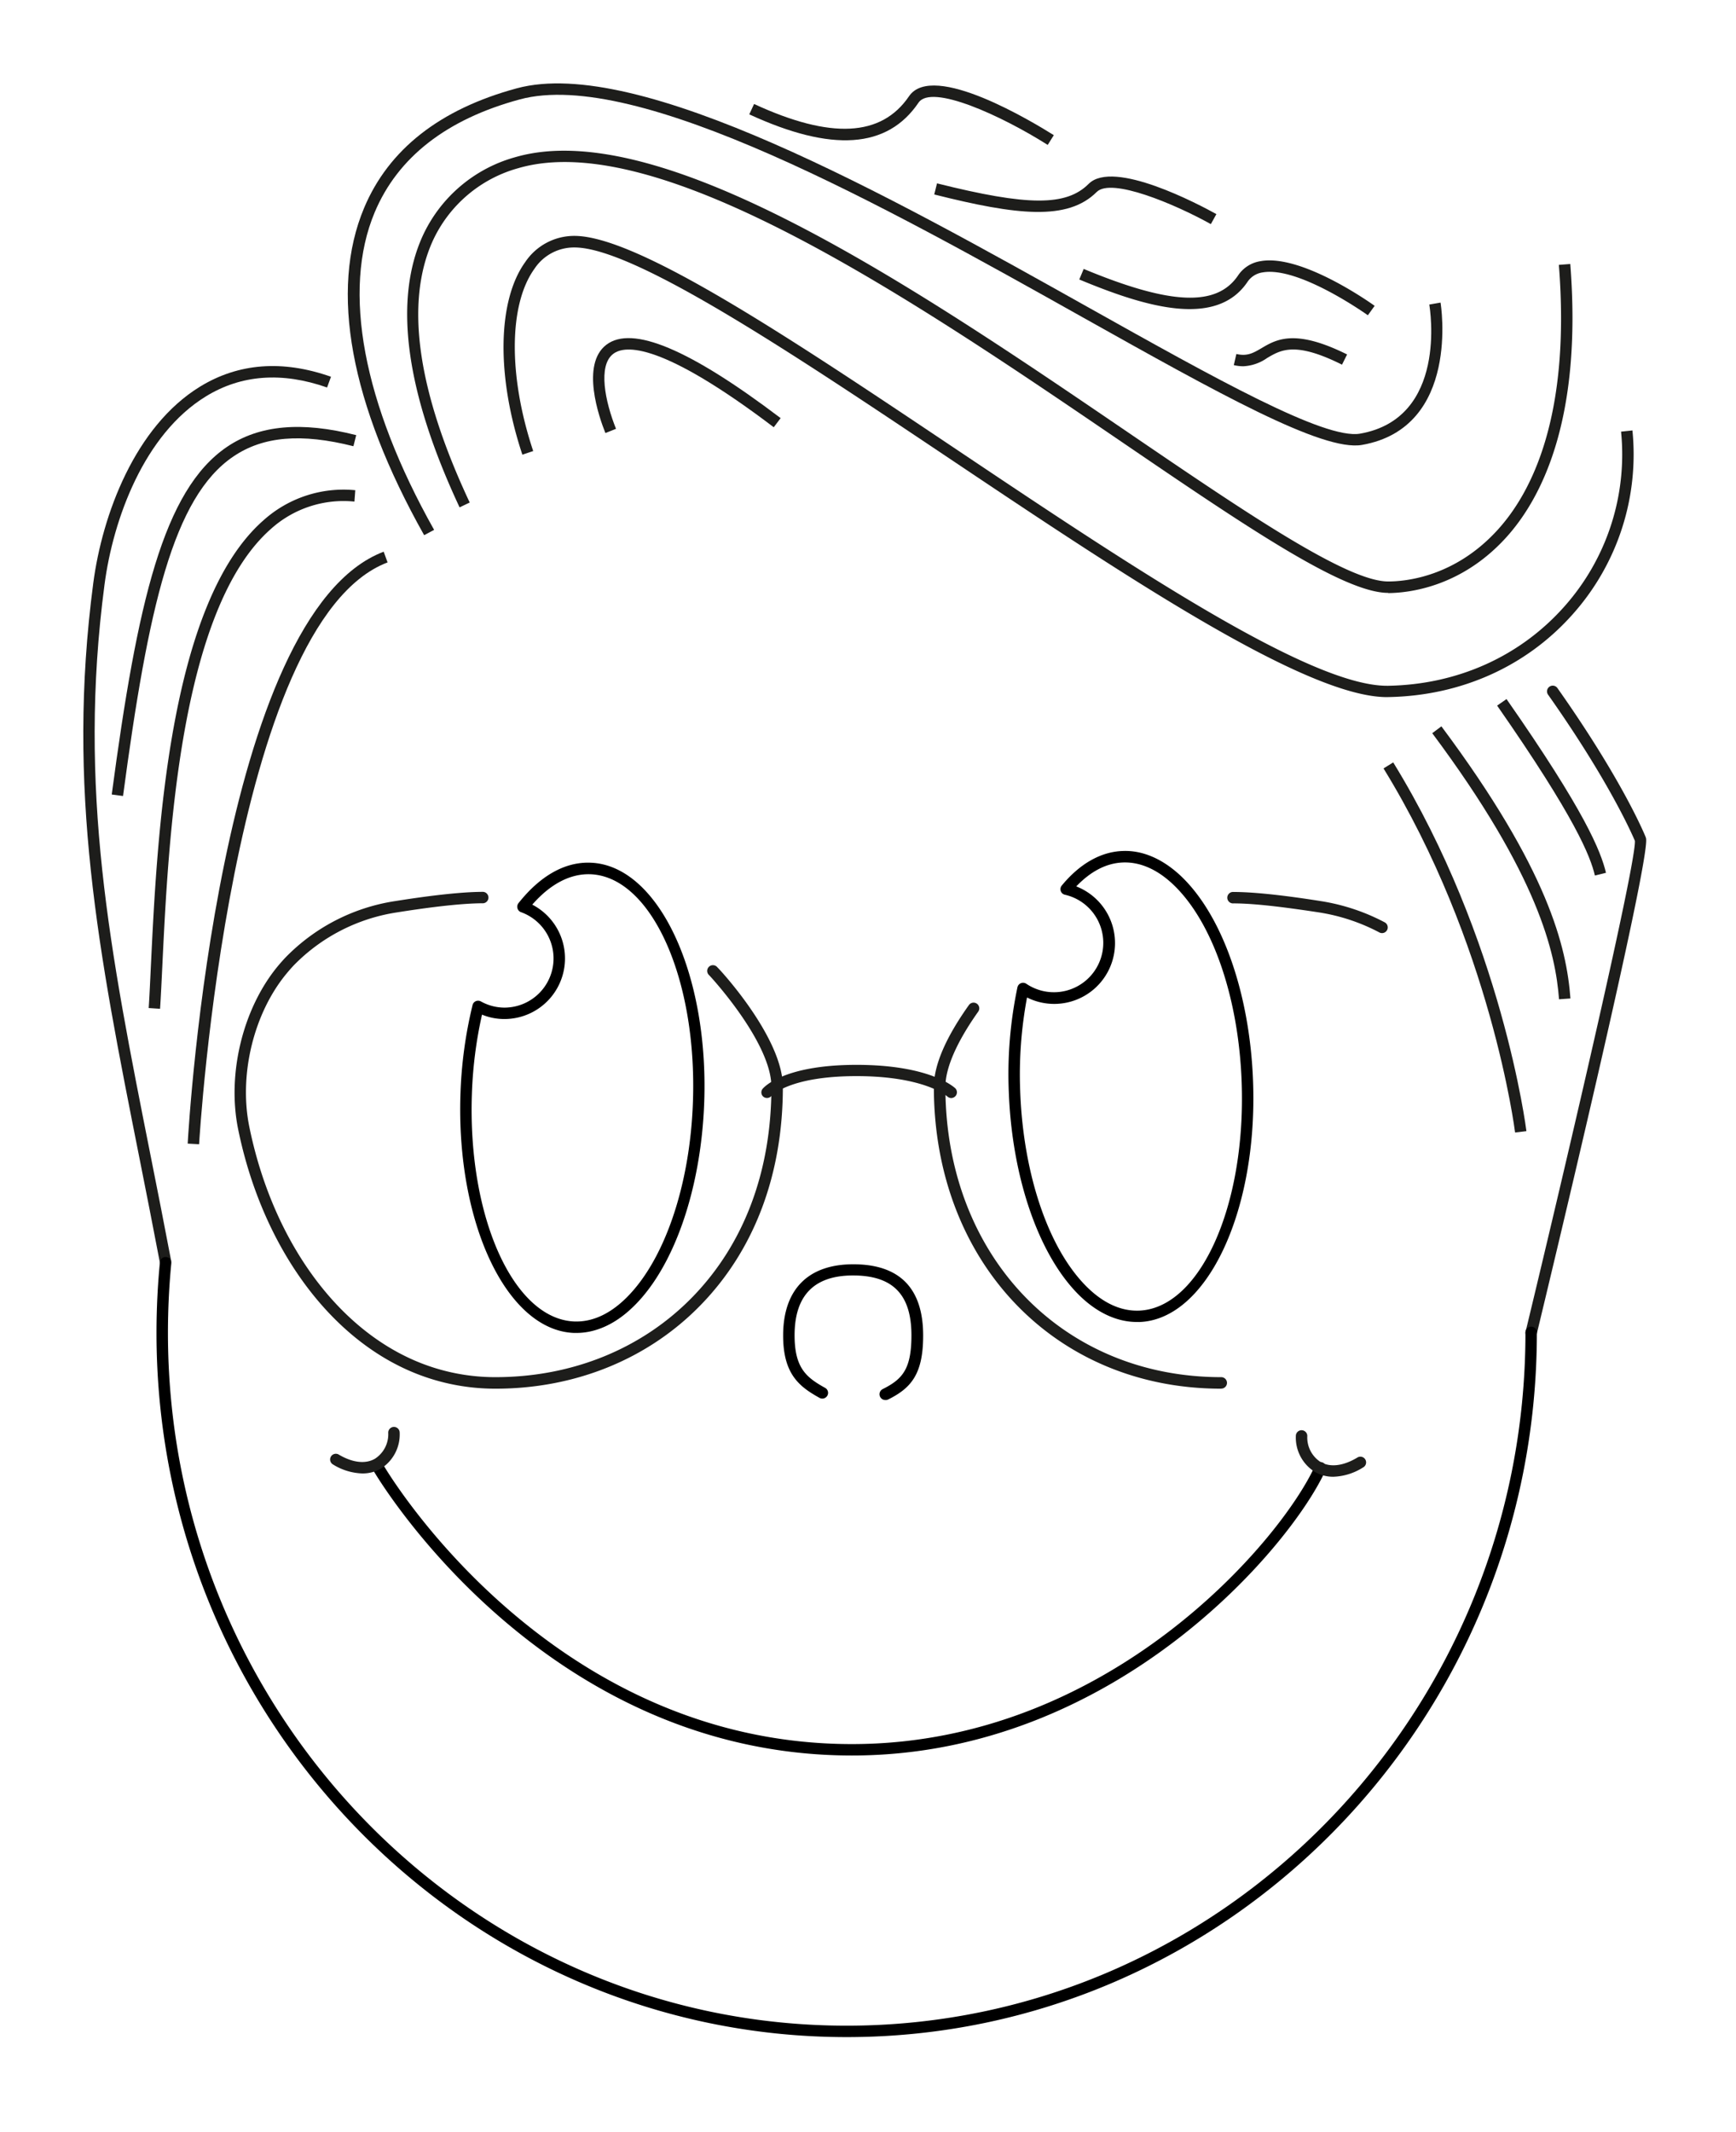 <svg id="Layer_1" data-name="Layer 1" xmlns="http://www.w3.org/2000/svg" viewBox="0 0 445.72 547.24"><defs><style>.cls-1{fill:#1d1d1b;}</style></defs><path class="cls-1" d="M108.9,137.35c-19-33.77-24.31-62.82-15.41-84,6.3-15,19.48-25.35,39.18-30.68,31.27-8.48,95.38,27.44,146.89,56.29,32.49,18.2,60.55,33.89,69.61,32.34,22.54-3.92,18-31.95,17.8-33.14l2.89-.5c.06.32,5.23,32.1-20.19,36.53-10.07,1.76-37.21-13.44-71.54-32.67-51-28.6-114.59-64.17-144.7-56-18.77,5.08-31.3,14.84-37.24,29-8.41,20.06-3,49,15.27,81.47Z"/><path class="cls-1" d="M356.41,152.16c-11.5,0-36.68-17.14-68.56-38.85-52.79-35.95-118.51-80.7-154.74-70.16a34.19,34.19,0,0,0-22,18.67c-7.16,15.83-4,38.42,9.49,67.15L118,130.21c-13.84-29.54-17-53-9.51-69.59a37,37,0,0,1,23.8-20.28c37.57-10.92,103.91,34.25,157.22,70.55,30.21,20.57,56.3,38.34,66.9,38.34h0c4.8,0,17.12-1.33,27.89-13,9-9.74,19-29.48,15.94-68.25l2.93-.23c3.13,39.83-7.36,60.3-16.71,70.46-11.56,12.55-24.86,13.95-30,14Z"/><path class="cls-1" d="M356.11,178.91c-20.88,0-67.72-31.35-113-61.68-39.47-26.41-80.28-53.72-95.61-53.72A12.18,12.18,0,0,0,137.21,69c-6.6,9.16-6.72,27.52-.31,46.76l-2.78.93c-6.7-20.11-6.42-39.5.72-49.41a15.14,15.14,0,0,1,12.63-6.74c16.22,0,55.58,26.34,97.24,54.23C289.65,144.88,336.11,176,356.09,176h.34c17.84-.32,33.92-7.57,45.27-20.4a58.7,58.7,0,0,0,14.51-44.82l2.92-.31a61.61,61.61,0,0,1-15.24,47.07C392,171,375.16,178.56,356.48,178.9Z"/><path class="cls-1" d="M351.2,80.91c-.18-.12-17.68-12.62-27-11a5.62,5.62,0,0,0-3.88,2.4c-8.06,12-26.37,6.43-43.21-.58l1.13-2.71c22.32,9.28,34.18,9.78,39.65,1.65a8.5,8.5,0,0,1,5.79-3.65c10.57-1.88,28.51,10.92,29.26,11.47Z"/><path class="cls-1" d="M319.21,94a11,11,0,0,1-2.43-.29l.66-2.86c2.8.65,4.33-.25,6.43-1.48,3.83-2.26,8.59-5.07,22,1.6l-1.31,2.62c-12-6-15.69-3.8-19.24-1.7A11.54,11.54,0,0,1,319.21,94Z"/><path class="cls-1" d="M310.89,57.52c-9.34-5.19-25.55-12-29.31-8.25-7.46,7.44-20.41,6-41.71.64l.71-2.85c23.35,5.84,33.18,5.88,38.93.13,6.4-6.39,28.45,5.35,32.8,7.76Z"/><path class="cls-1" d="M269,37.19c-11.77-7.45-29.83-15.75-33.17-10.84-8,11.8-22.24,12.77-43.45,3l1.23-2.66c19.69,9.09,32.7,8.44,39.79-2,6.14-9,32,6.76,37.17,10Z"/><path class="cls-1" d="M393.12,343.53a1.32,1.32,0,0,1-.34,0,1.46,1.46,0,0,1-1.08-1.77C403.22,294,420.1,221.46,419.76,215.8c-.71-1.68-6.71-15.45-22.29-37.51a1.47,1.47,0,0,1,2.4-1.7c16.79,23.79,22.45,37.72,22.68,38.3l.08.29c1.08,6.1-25.1,114.85-28.08,127.23A1.48,1.48,0,0,1,393.12,343.53Z"/><path class="cls-1" d="M409.49,224.7c-1.15-4.91-5-14.77-25.1-43.61l2.41-1.68C407,208.34,411,218.45,412.34,224Z"/><path class="cls-1" d="M400.28,256.46c-.88-11.78-5.22-31.67-32.55-68.29l2.35-1.76c27.48,36.82,32.14,56.66,33.13,69.84Z"/><path class="cls-1" d="M389,290.65c-.06-.48-6.14-48.53-33.78-93.44l2.49-1.54c28,45.48,34.14,94.14,34.2,94.63Z"/><path class="cls-1" d="M41.09,324.26c-1.77-9.32-3.55-18.28-5.28-27C25.29,244.34,17,202.52,23.94,149.7,26.27,132,34.69,109.47,51.32,99.25c9.89-6.07,21.22-6.94,33.66-2.56l-1,2.76c-11.57-4.07-22.06-3.29-31.15,2.3-15.76,9.68-23.77,31.31-26,48.33C19.94,202.42,28.21,244,38.69,296.71c1.73,8.7,3.51,17.67,5.28,27Z"/><path class="cls-1" d="M31.59,204.29l-2.9-.39c6.57-49.31,13.24-78.14,29.6-89.22,8.27-5.6,19.12-6.59,33.17-3l-.72,2.84c-13.38-3.38-23.16-2.55-30.8,2.62C44.49,127.57,38.06,155.82,31.59,204.29Z"/><path class="cls-1" d="M41.1,258.9l-2.92-.19c.2-3.08.37-6.79.57-11C40.31,215.33,43.2,155,67.63,133.55a30.76,30.76,0,0,1,23.59-7.74L91,128.73a27.85,27.85,0,0,0-21.42,7C46.07,156.37,43.22,215.9,41.68,247.88,41.48,252.08,41.3,255.81,41.1,258.9Z"/><path class="cls-1" d="M51.12,293.66l-2.93-.16c.31-5.54,8.09-135.9,50.32-151.91l1,2.75C59.09,159.67,51.2,292.33,51.12,293.66Z"/><path class="cls-1" d="M155.44,111.14c-1.62-4-6.38-17.61.24-22.66s21.31,1.07,44.75,18.83l-1.77,2.34c-28.76-21.8-38.16-21.16-41.2-18.84-4,3-2.1,12.25.7,19.24Z"/><path class="cls-1" d="M127.24,356.4a55.08,55.08,0,0,1-25-5.95c-20-10.08-35.37-32.72-41.08-60.56-2.93-14.25,1.19-31.12,10.23-42,.61-.73,1.23-1.43,1.88-2.12a49.71,49.71,0,0,1,28.4-14.54c6.7-1.07,16-2.34,22.39-2.34a1.47,1.47,0,0,1,0,2.93c-6.17,0-15.33,1.26-21.93,2.31a46.83,46.83,0,0,0-26.73,13.65c-.6.64-1.19,1.31-1.76,2-8.5,10.2-12.37,26.08-9.61,39.5,5.53,27,20.31,48.85,39.53,58.53a52.16,52.16,0,0,0,23.66,5.63c19.78,0,37.79-7.36,50.72-20.72,13.16-13.6,20.12-32.2,20.12-53.8,0-11.43-15.79-28.48-16-28.65a1.47,1.47,0,1,1,2.14-2C185,249,201,266.37,201,278.94c0,22.37-7.24,41.68-20.94,55.83C166.58,348.72,147.82,356.4,127.24,356.4Z"/><path class="cls-1" d="M354.85,239.48a1.44,1.44,0,0,1-.69-.17,49.48,49.48,0,0,0-15.54-5.15c-6.59-1-15.75-2.31-21.92-2.31a1.47,1.47,0,1,1,0-2.93c6.36,0,15.68,1.27,22.39,2.34a52.45,52.45,0,0,1,16.45,5.46,1.47,1.47,0,0,1-.69,2.76Z"/><path class="cls-1" d="M313.53,356.4c-42.74,0-73.76-32.58-73.76-77.46,0-5.52,3-12.58,9-21a1.46,1.46,0,1,1,2.39,1.69c-5.52,7.79-8.43,14.46-8.43,19.29,0,43.18,29.79,74.52,70.83,74.52a1.47,1.47,0,1,1,0,2.94Z"/><path class="cls-1" d="M244.22,281.81a1.51,1.51,0,0,1-1-.41s-5.79-5.22-23.31-5.22c-17.31,0-21.81,5.05-21.85,5.1a1.5,1.5,0,0,1-2.06.19,1.46,1.46,0,0,1-.22-2c.2-.25,5.12-6.18,24.13-6.18s25.1,5.8,25.35,6a1.47,1.47,0,0,1,0,2.08A1.49,1.49,0,0,1,244.22,281.81Z"/><path d="M217.39,522.81c-97.71,0-177.21-81.08-177.21-180.74,0-6.08.3-12.21.89-18.23a1.47,1.47,0,0,1,2.92.29c-.58,5.92-.87,12-.87,17.94,0,98,78.17,177.81,174.27,177.81s174.27-79.77,174.27-177.81a1.47,1.47,0,1,1,2.93,0C394.59,441.73,315.1,522.81,217.39,522.81Z"/><path d="M218.74,450.54c-80,0-122.46-72.39-122.86-73.12A1.46,1.46,0,1,1,98.44,376c.4.71,42,71.61,120.3,71.61,66.08,0,110.3-52.41,118.93-71.51a1.47,1.47,0,0,1,2.68,1.21C331.5,396.87,286.26,450.54,218.74,450.54Z"/><path class="cls-1" d="M93,378.15a15.1,15.1,0,0,1-7.61-2.37,1.47,1.47,0,0,1,1.5-2.52c3.57,2.13,6.89,2.53,9.34,1.14a7.48,7.48,0,0,0,3.45-6.72,1.47,1.47,0,0,1,2.94,0A10.37,10.37,0,0,1,97.65,377,9.4,9.4,0,0,1,93,378.15Z"/><path class="cls-1" d="M342.33,379a9.3,9.3,0,0,1-4.68-1.21,10.36,10.36,0,0,1-4.94-9.26,1.47,1.47,0,0,1,2.94,0,7.48,7.48,0,0,0,3.45,6.71c2.45,1.4,5.77,1,9.34-1.13a1.47,1.47,0,1,1,1.5,2.52A15.1,15.1,0,0,1,342.33,379Z"/><path d="M227.3,359.31a1.48,1.48,0,0,1-1.32-.81,1.47,1.47,0,0,1,.66-2c5.09-2.55,7.37-5.14,7.37-13.8,0-10.48-4.78-15.36-15-15.36-10,0-15,5.17-15,15.36,0,8.48,3.1,10.85,7.84,13.49a1.46,1.46,0,0,1,.57,2,1.48,1.48,0,0,1-2,.57c-5.11-2.85-9.35-6-9.35-16,0-11.79,6.38-18.29,18-18.29,11.91,0,17.95,6.15,17.95,18.29,0,10-3.16,13.51-9,16.42A1.39,1.39,0,0,1,227.3,359.31Z"/><path d="M291.9,339.28c-4.88,0-9.76-2.15-14.17-6.25C267,323,259.81,302.71,259,280a108.66,108.66,0,0,1,2.23-26.62,1.48,1.48,0,0,1,2.26-.91,12.67,12.67,0,1,0,9.93-22.84,1.46,1.46,0,0,1-.81-2.36c4.61-5.59,10-8.66,15.61-8.87,5.1-.22,10.19,2,14.78,6.24,10.75,10,17.93,30.32,18.73,53.05h0c1.19,33.33-11.92,61-29.22,61.6ZM263.69,256a107.35,107.35,0,0,0-1.76,23.92c.78,22,7.6,41.52,17.8,51,4.06,3.77,8.35,5.59,12.68,5.45,15.68-.58,27.52-26.85,26.39-58.57h0c-.78-22-7.6-41.52-17.8-51-4.06-3.78-8.4-5.61-12.67-5.45s-8.29,2.27-12,6.14A15.61,15.61,0,1,1,263.69,256Z"/><path d="M148,342.09h-.61c-17.26-.64-30.34-28.22-29.16-61.48a111.22,111.22,0,0,1,3.1-22.66,1.45,1.45,0,0,1,.83-1,1.49,1.49,0,0,1,1.29.05,12.49,12.49,0,0,0,6,1.6,12.62,12.62,0,0,0,4.31-24.5,1.43,1.43,0,0,1-.9-1,1.46,1.46,0,0,1,.26-1.31c5.55-7,11.91-10.65,18.53-10.38,17.26.64,30.34,28.21,29.16,61.47-.81,22.68-8,43-18.7,52.94C157.72,339.94,152.84,342.09,148,342.09Zm-24.24-81.7a109.1,109.1,0,0,0-2.6,20.32c-1.12,31.64,10.69,57.86,26.34,58.44,4.33.14,8.59-1.67,12.65-5.44,10.17-9.47,17-29,17.76-50.9,1.12-31.65-10.7-57.86-26.34-58.44h0c-5.17-.17-10.27,2.5-14.91,7.8a15.55,15.55,0,0,1-7.18,29.36A15,15,0,0,1,123.73,260.39Z"/></svg>